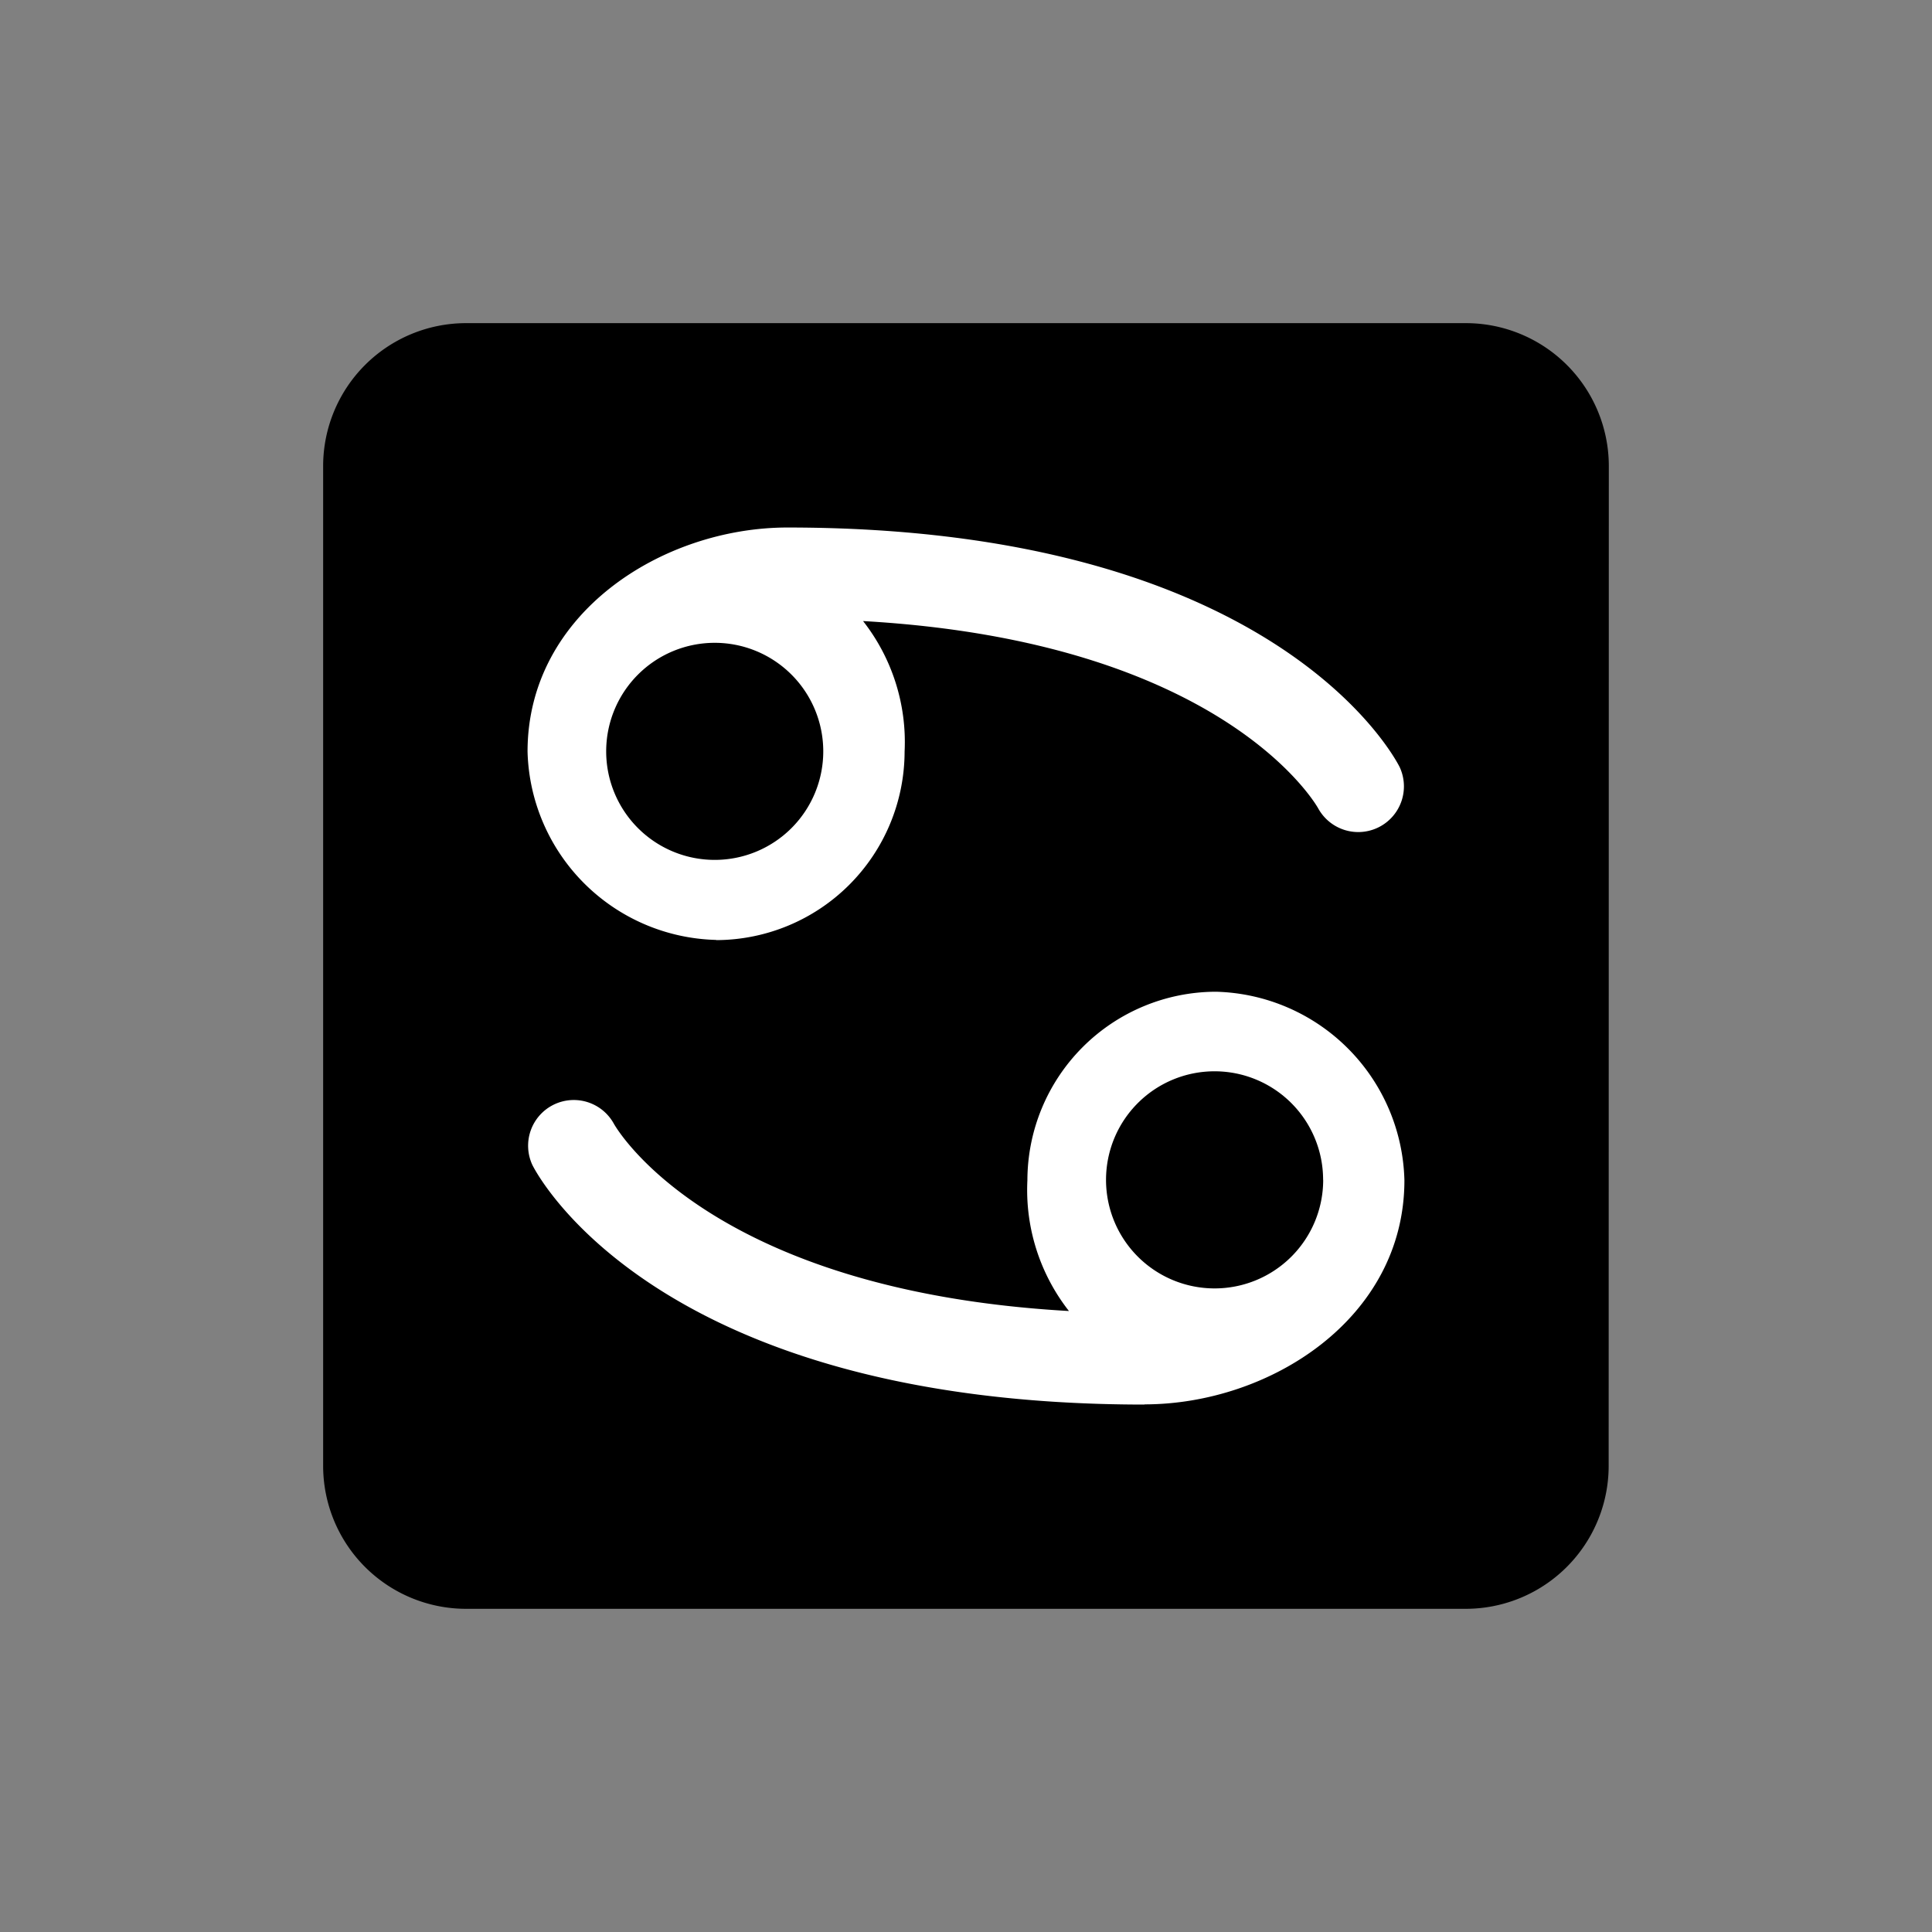 <svg xmlns="http://www.w3.org/2000/svg" xmlns:xlink="http://www.w3.org/1999/xlink" width="50" height="50" viewBox="0 0 50 50">
  <rect x="0" y="0" width="50" height="50" fill="#808080" stroke="none"/>
  <defs>
    <clipPath id="clip-path">
      <path id="Path_50" data-name="Path 50" d="M0-47.5H35.114v35.114H0Z" fill="#fff"/>
    </clipPath>
    <clipPath id="clip-Artboard_20">
      <rect width="50" height="50"/>
    </clipPath>
  </defs>
  <g id="Artboard_20" data-name="Artboard – 20" clip-path="url(#clip-Artboard_20)">
    <g id="Group_86" data-name="Group 86" transform="translate(7.443 54.943)" clip-path="url(#clip-path)">
      <path id="Path_47" data-name="Path 47" d="M34.515-16.681a3.7,3.7,0,0,1-3.7,3.7H4.946a3.7,3.7,0,0,1-3.7-3.7V-42.554a3.7,3.7,0,0,1,3.7-3.7H30.819a3.7,3.7,0,0,1,3.7,3.7Z" transform="translate(-0.326 -0.326)"/>
      <path id="Path_48" data-name="Path 48" d="M12.2-35.82A3.108,3.108,0,0,0,10.765-33.3a2.688,2.688,0,0,0,2.515,2.514A2.55,2.55,0,0,0,15.793-33.3a2.559,2.559,0,0,0-.738-2.075,3.645,3.645,0,0,0-2.411-.552,2.509,2.509,0,0,0-.442.1m1.077,7.4A5.007,5.007,0,0,1,8.4-33.3c0-3.583,3.492-5.8,6.728-5.8,12.6,0,15.714,5.944,15.842,6.2a1.183,1.183,0,0,1-.537,1.554,1.183,1.183,0,0,1-1.571-.485c-.055-.1-2.471-4.321-11.779-4.848A5.077,5.077,0,0,1,18.158-33.3a4.889,4.889,0,0,1-4.878,4.878m12.935,3.7A2.55,2.55,0,0,0,23.7-22.207a2.565,2.565,0,0,0,.738,2.076,3.836,3.836,0,0,0,2.485.551c.13-.027.216-.057.369-.1a3.107,3.107,0,0,0,1.438-2.524,2.687,2.687,0,0,0-2.515-2.514m-1.848,8.316c-12.6,0-15.715-5.945-15.842-6.2a1.183,1.183,0,0,1,.537-1.554,1.183,1.183,0,0,1,1.571.485c.055.1,2.471,4.321,11.778,4.848a5.077,5.077,0,0,1-1.075-3.384,4.889,4.889,0,0,1,4.878-4.879,5.006,5.006,0,0,1,4.879,4.879c0,3.584-3.492,5.8-6.727,5.8" transform="translate(-2.19 -2.191)" fill="#fff"/>
      <path id="Path_49" data-name="Path 49" d="M16.771-32.254a2.809,2.809,0,0,0-2.809-2.81,2.809,2.809,0,0,0-2.809,2.809,2.809,2.809,0,0,0,2.809,2.809,2.809,2.809,0,0,0,2.809-2.809M29.707-21.165a2.809,2.809,0,0,0-2.809-2.81,2.809,2.809,0,0,0-2.809,2.809A2.809,2.809,0,0,0,26.9-18.356a2.809,2.809,0,0,0,2.809-2.809" transform="translate(-2.908 -3.243)"/>
    </g>
  </g>
</svg>
